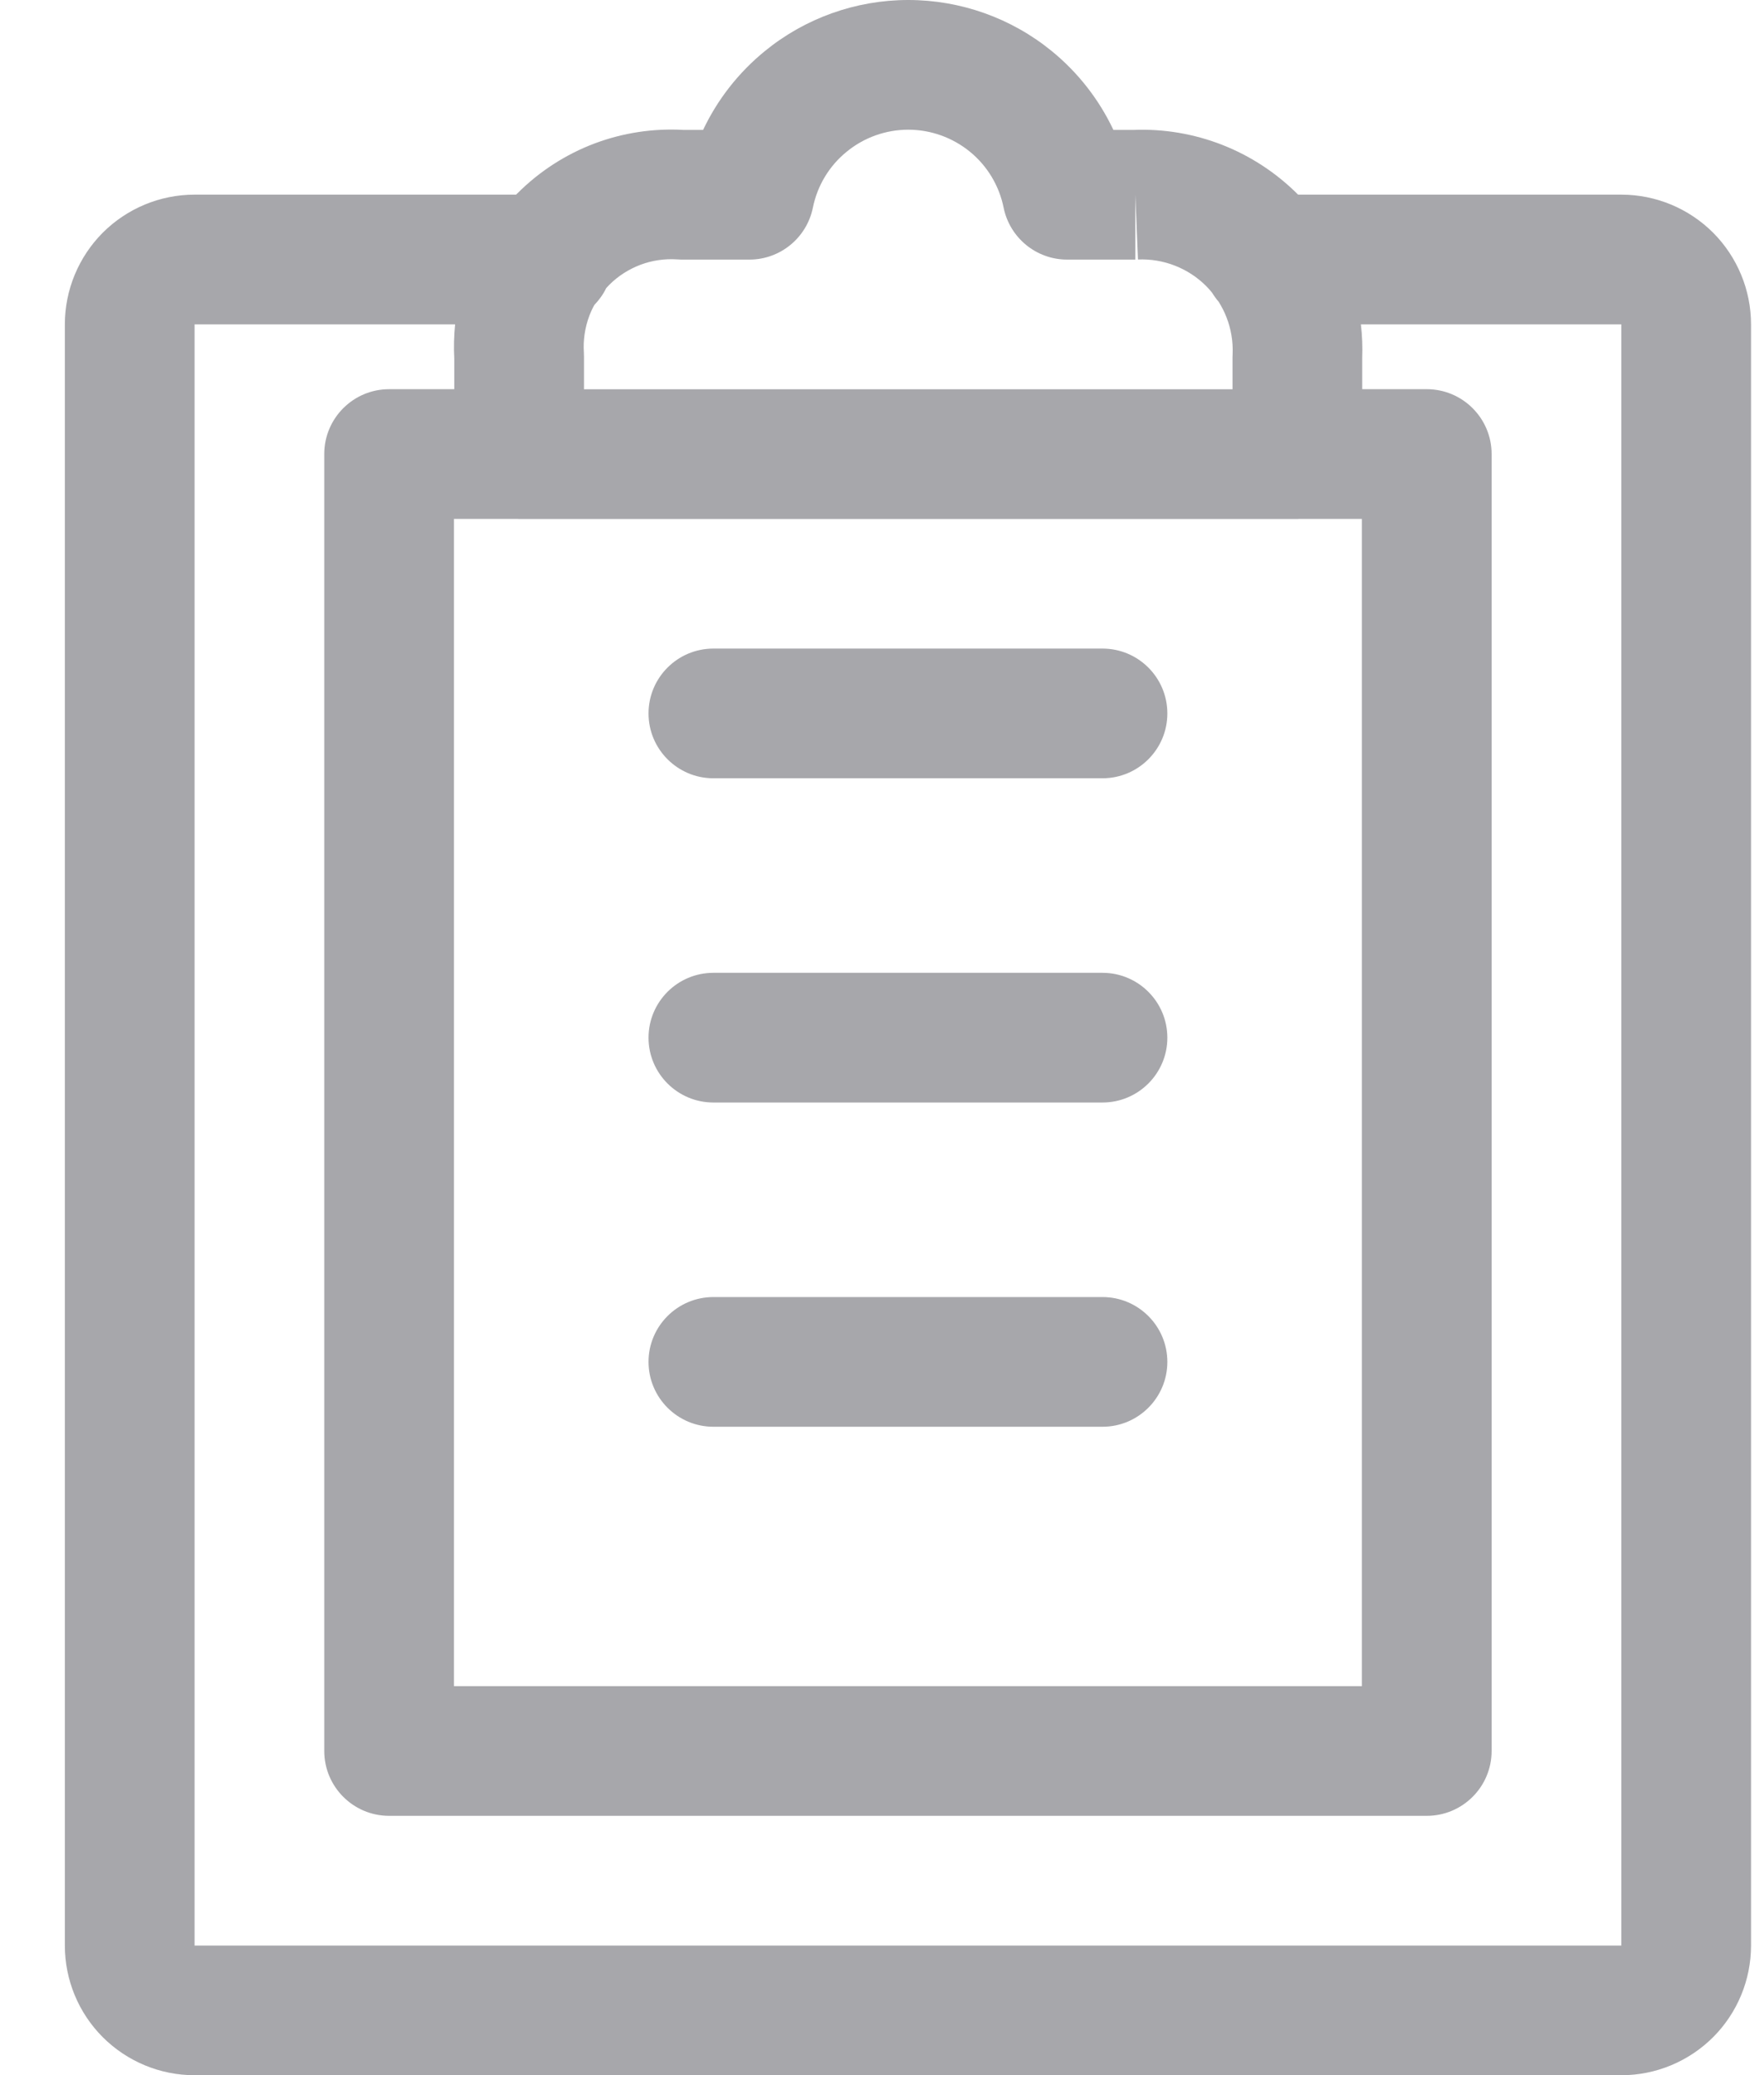 <svg width="17" height="20" viewBox="0 0 17 20" fill="none" xmlns="http://www.w3.org/2000/svg">
<path fill-rule="evenodd" clip-rule="evenodd" d="M8.753 0C8.249 0 7.76 0.174 7.369 0.494C7.116 0.701 6.914 0.96 6.776 1.252H6.585C6.294 1.236 6.004 1.28 5.732 1.382C5.453 1.487 5.199 1.651 4.988 1.862C4.983 1.866 4.979 1.871 4.974 1.876H1.875C1.543 1.876 1.226 2.008 0.991 2.242C0.757 2.477 0.625 2.795 0.625 3.126V18.751C0.625 19.083 0.757 19.401 0.991 19.635C1.226 19.869 1.543 20.001 1.875 20.001H15.625C15.957 20.001 16.274 19.869 16.509 19.635C16.743 19.401 16.875 19.083 16.875 18.751V3.126C16.875 2.795 16.743 2.477 16.509 2.242C16.274 2.008 15.957 1.876 15.625 1.876H12.511C12.51 1.875 12.508 1.874 12.507 1.873C12.299 1.665 12.05 1.502 11.776 1.395C11.506 1.29 11.218 1.241 10.928 1.252H10.73C10.592 0.96 10.391 0.701 10.138 0.494C9.747 0.174 9.258 0 8.753 0ZM11.681 2.821C11.7 2.852 11.721 2.881 11.745 2.909C11.774 2.956 11.8 3.006 11.82 3.058C11.864 3.171 11.884 3.291 11.879 3.412C11.878 3.421 11.878 3.43 11.878 3.439V3.752H5.628V3.439C5.628 3.425 5.628 3.412 5.627 3.398C5.619 3.278 5.637 3.158 5.679 3.045C5.693 3.008 5.709 2.973 5.728 2.939C5.774 2.891 5.813 2.837 5.842 2.777C5.852 2.766 5.862 2.756 5.872 2.745C5.957 2.66 6.059 2.595 6.172 2.552C6.284 2.51 6.405 2.492 6.524 2.5C6.538 2.501 6.552 2.502 6.566 2.502H7.222C7.519 2.502 7.775 2.292 7.834 2.001C7.877 1.789 7.992 1.598 8.16 1.462C8.327 1.325 8.537 1.25 8.753 1.25C8.969 1.25 9.179 1.325 9.347 1.462C9.514 1.598 9.629 1.789 9.672 2.001C9.731 2.292 9.987 2.502 10.284 2.502H10.941V1.877L10.967 2.501C11.088 2.496 11.209 2.516 11.322 2.56C11.435 2.604 11.538 2.671 11.623 2.756C11.644 2.777 11.663 2.798 11.681 2.821ZM4.386 3.126H1.875L1.875 18.751H15.625V3.126H13.115C13.128 3.234 13.132 3.342 13.128 3.451V3.751H13.75C14.095 3.751 14.375 4.031 14.375 4.376V16.876C14.375 17.221 14.095 17.501 13.75 17.501H3.75C3.405 17.501 3.125 17.221 3.125 16.876V4.376C3.125 4.031 3.405 3.751 3.75 3.751H4.378V3.458C4.372 3.347 4.375 3.236 4.386 3.126ZM4.982 5.001H4.375V16.251H13.125V5.001H12.524C12.517 5.001 12.51 5.002 12.503 5.002H5.003C4.996 5.002 4.989 5.001 4.982 5.001ZM6.875 6.251C6.53 6.251 6.25 6.531 6.25 6.876C6.25 7.221 6.53 7.501 6.875 7.501H10.625C10.97 7.501 11.25 7.221 11.25 6.876C11.25 6.531 10.97 6.251 10.625 6.251H6.875ZM6.875 9.376C6.53 9.376 6.25 9.656 6.25 10.001C6.25 10.346 6.53 10.626 6.875 10.626H10.625C10.97 10.626 11.25 10.346 11.25 10.001C11.25 9.656 10.97 9.376 10.625 9.376H6.875ZM6.875 12.501C6.53 12.501 6.25 12.781 6.25 13.126C6.25 13.471 6.53 13.751 6.875 13.751H10.625C10.97 13.751 11.25 13.471 11.25 13.126C11.25 12.781 10.97 12.501 10.625 12.501H6.875Z" fill="#A7A7AB"/>
</svg>
